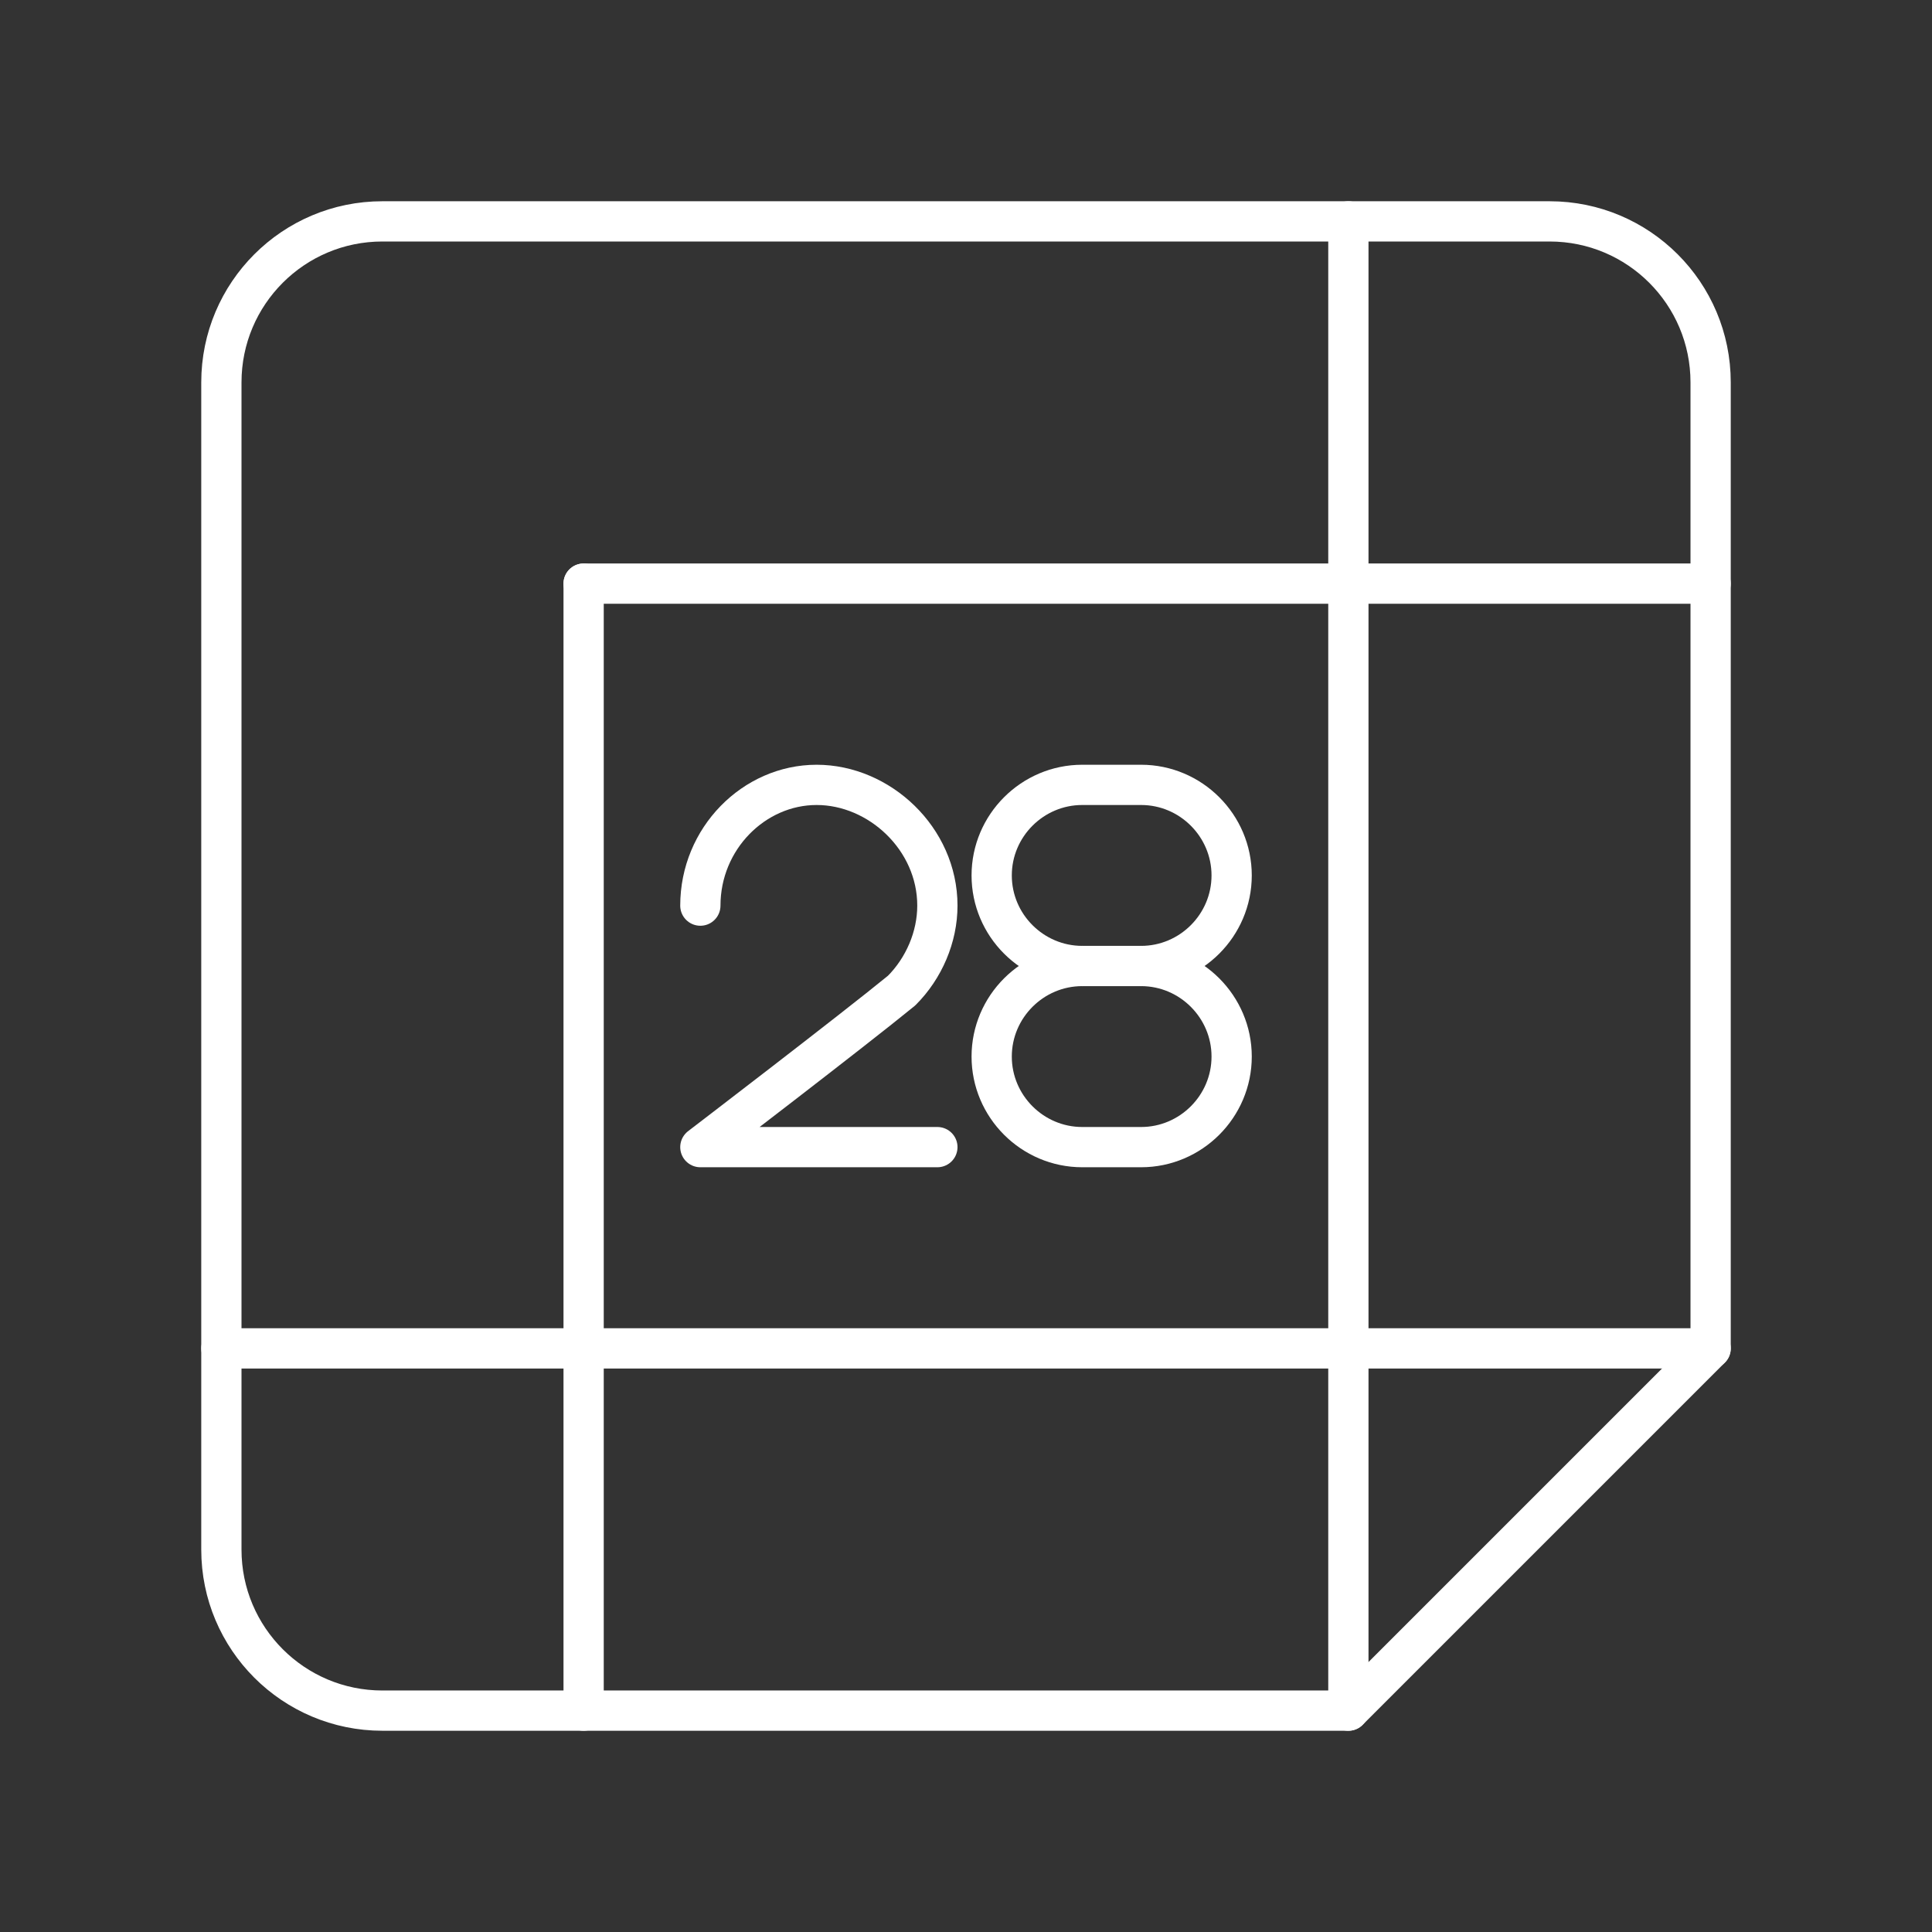 <?xml version="1.0" encoding="UTF-8"?><svg xmlns="http://www.w3.org/2000/svg" viewBox="0 0 48 48"><rect x="0" y="0" width="48" height="48" fill="#333333" stroke="none"/><defs><style>.c{fill:none;stroke:#fff;stroke-linecap:round;stroke-linejoin:round;}</style></defs><g id="a"><path class="c" d="M17.4,22.5c0-1.667,1.333-3,2.889-3s3,1.333,3,3c0,.778-.333,1.556-.889,2.111-1.222,1-5,3.889-5,3.889h5.889"/><path class="c" d="M28.35,24h-1.462c-1.238,0-2.25,1.012-2.25,2.25h0c0,1.238,1.012,2.25,2.25,2.25h1.462c1.238,0,2.25-1.012,2.25-2.25h0c0-1.238-1.012-2.25-2.25-2.25Z"/><path class="c" d="M28.35,24c1.238,0,2.25-1.012,2.25-2.25h0c0-1.238-1.012-2.25-2.25-2.25h-1.462c-1.238,0-2.25,1.012-2.25,2.25h0c0,1.238,1.012,2.25,2.25,2.25"/></g><g id="b"><path class="c" d="M38.5,5.5H9.5c-2.209,0-4,1.791-4,4v29c0,2.209,1.791,4,4,4h24s9-9,9-9V9.5c0-2.209-1.791-4-4-4Z"/><line class="c" x1="33.5" y1="5.5" x2="33.5" y2="42.5"/><line class="c" x1="14.5" y1="14.5" x2="14.5" y2="42.5"/><line class="c" x1="42.5" y1="33.5" x2="5.5" y2="33.5"/><line class="c" x1="42.5" y1="14.5" x2="14.5" y2="14.5"/></g></svg>